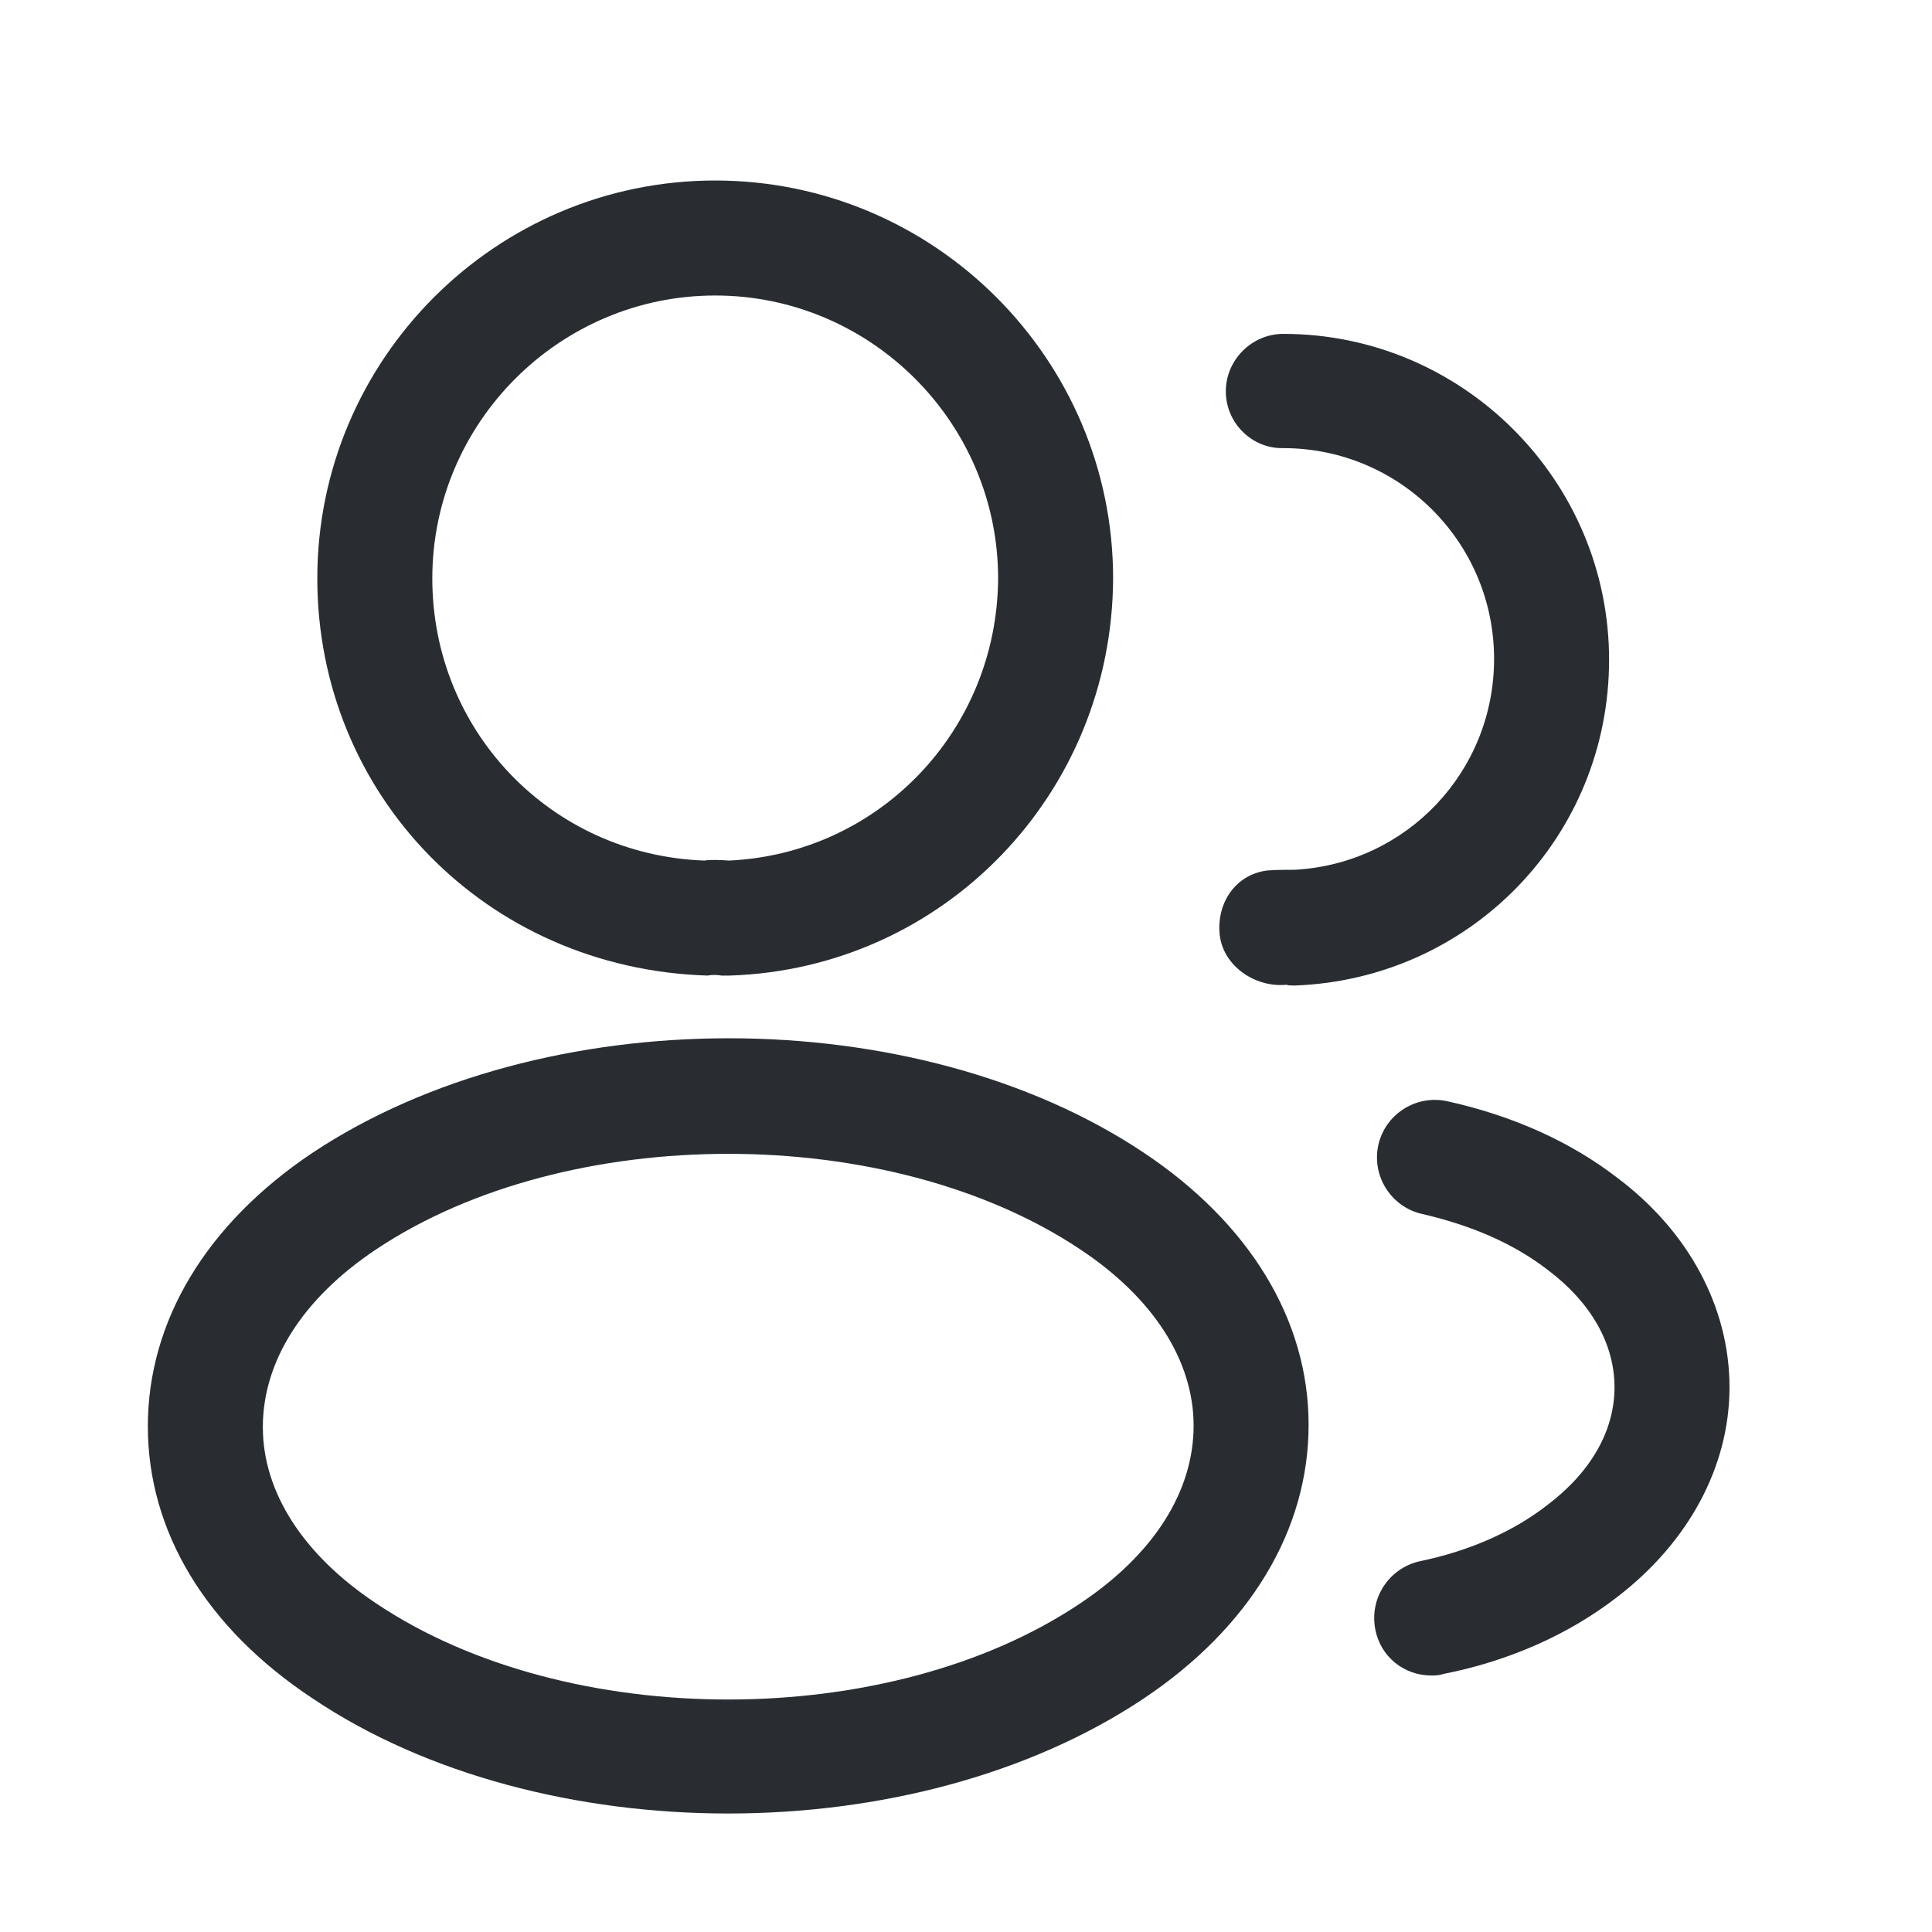 <svg width="21" height="21" viewBox="0 0 21 21" fill="none" xmlns="http://www.w3.org/2000/svg">
<path d="M7.907 10.604C7.882 10.604 7.865 10.604 7.84 10.604C7.799 10.595 7.74 10.595 7.69 10.604C5.274 10.529 3.449 8.629 3.449 6.287C3.449 3.904 5.39 1.962 7.774 1.962C10.157 1.962 12.099 3.904 12.099 6.287C12.09 8.629 10.257 10.529 7.932 10.604C7.924 10.604 7.915 10.604 7.907 10.604ZM7.774 3.212C6.082 3.212 4.699 4.595 4.699 6.287C4.699 7.954 5.999 9.295 7.657 9.354C7.707 9.345 7.815 9.345 7.924 9.354C9.557 9.279 10.84 7.937 10.849 6.287C10.849 4.595 9.465 3.212 7.774 3.212Z" fill="#292D32"/>
<path d="M14.057 10.712C14.032 10.712 14.007 10.712 13.982 10.704C13.64 10.737 13.29 10.496 13.257 10.154C13.224 9.812 13.432 9.504 13.774 9.462C13.874 9.454 13.982 9.454 14.074 9.454C15.29 9.387 16.24 8.387 16.24 7.162C16.24 5.896 15.215 4.871 13.949 4.871C13.607 4.879 13.324 4.596 13.324 4.254C13.324 3.912 13.607 3.629 13.949 3.629C15.899 3.629 17.49 5.221 17.49 7.171C17.49 9.087 15.99 10.637 14.082 10.712C14.074 10.712 14.065 10.712 14.057 10.712Z" fill="#292D32"/>
<path d="M7.915 19.712C6.282 19.712 4.64 19.296 3.399 18.462C2.24 17.696 1.607 16.646 1.607 15.504C1.607 14.362 2.24 13.304 3.399 12.529C5.899 10.871 9.949 10.871 12.432 12.529C13.582 13.296 14.224 14.346 14.224 15.487C14.224 16.629 13.59 17.687 12.432 18.462C11.182 19.296 9.549 19.712 7.915 19.712ZM4.09 13.579C3.29 14.112 2.857 14.796 2.857 15.512C2.857 16.221 3.299 16.904 4.09 17.429C6.165 18.821 9.665 18.821 11.74 17.429C12.54 16.896 12.974 16.212 12.974 15.496C12.974 14.787 12.532 14.104 11.74 13.579C9.665 12.196 6.165 12.196 4.09 13.579Z" fill="#292D32"/>
<path d="M15.557 18.212C15.265 18.212 15.007 18.012 14.949 17.712C14.882 17.37 15.099 17.045 15.432 16.97C15.957 16.862 16.44 16.654 16.815 16.362C17.29 16.004 17.549 15.554 17.549 15.079C17.549 14.604 17.29 14.154 16.824 13.804C16.457 13.52 15.999 13.32 15.457 13.195C15.124 13.12 14.907 12.787 14.982 12.445C15.057 12.112 15.39 11.895 15.732 11.97C16.449 12.129 17.074 12.412 17.582 12.804C18.357 13.387 18.799 14.212 18.799 15.079C18.799 15.945 18.349 16.77 17.574 17.362C17.057 17.762 16.407 18.054 15.69 18.195C15.64 18.212 15.599 18.212 15.557 18.212Z" fill="#292D32"/>
</svg>
